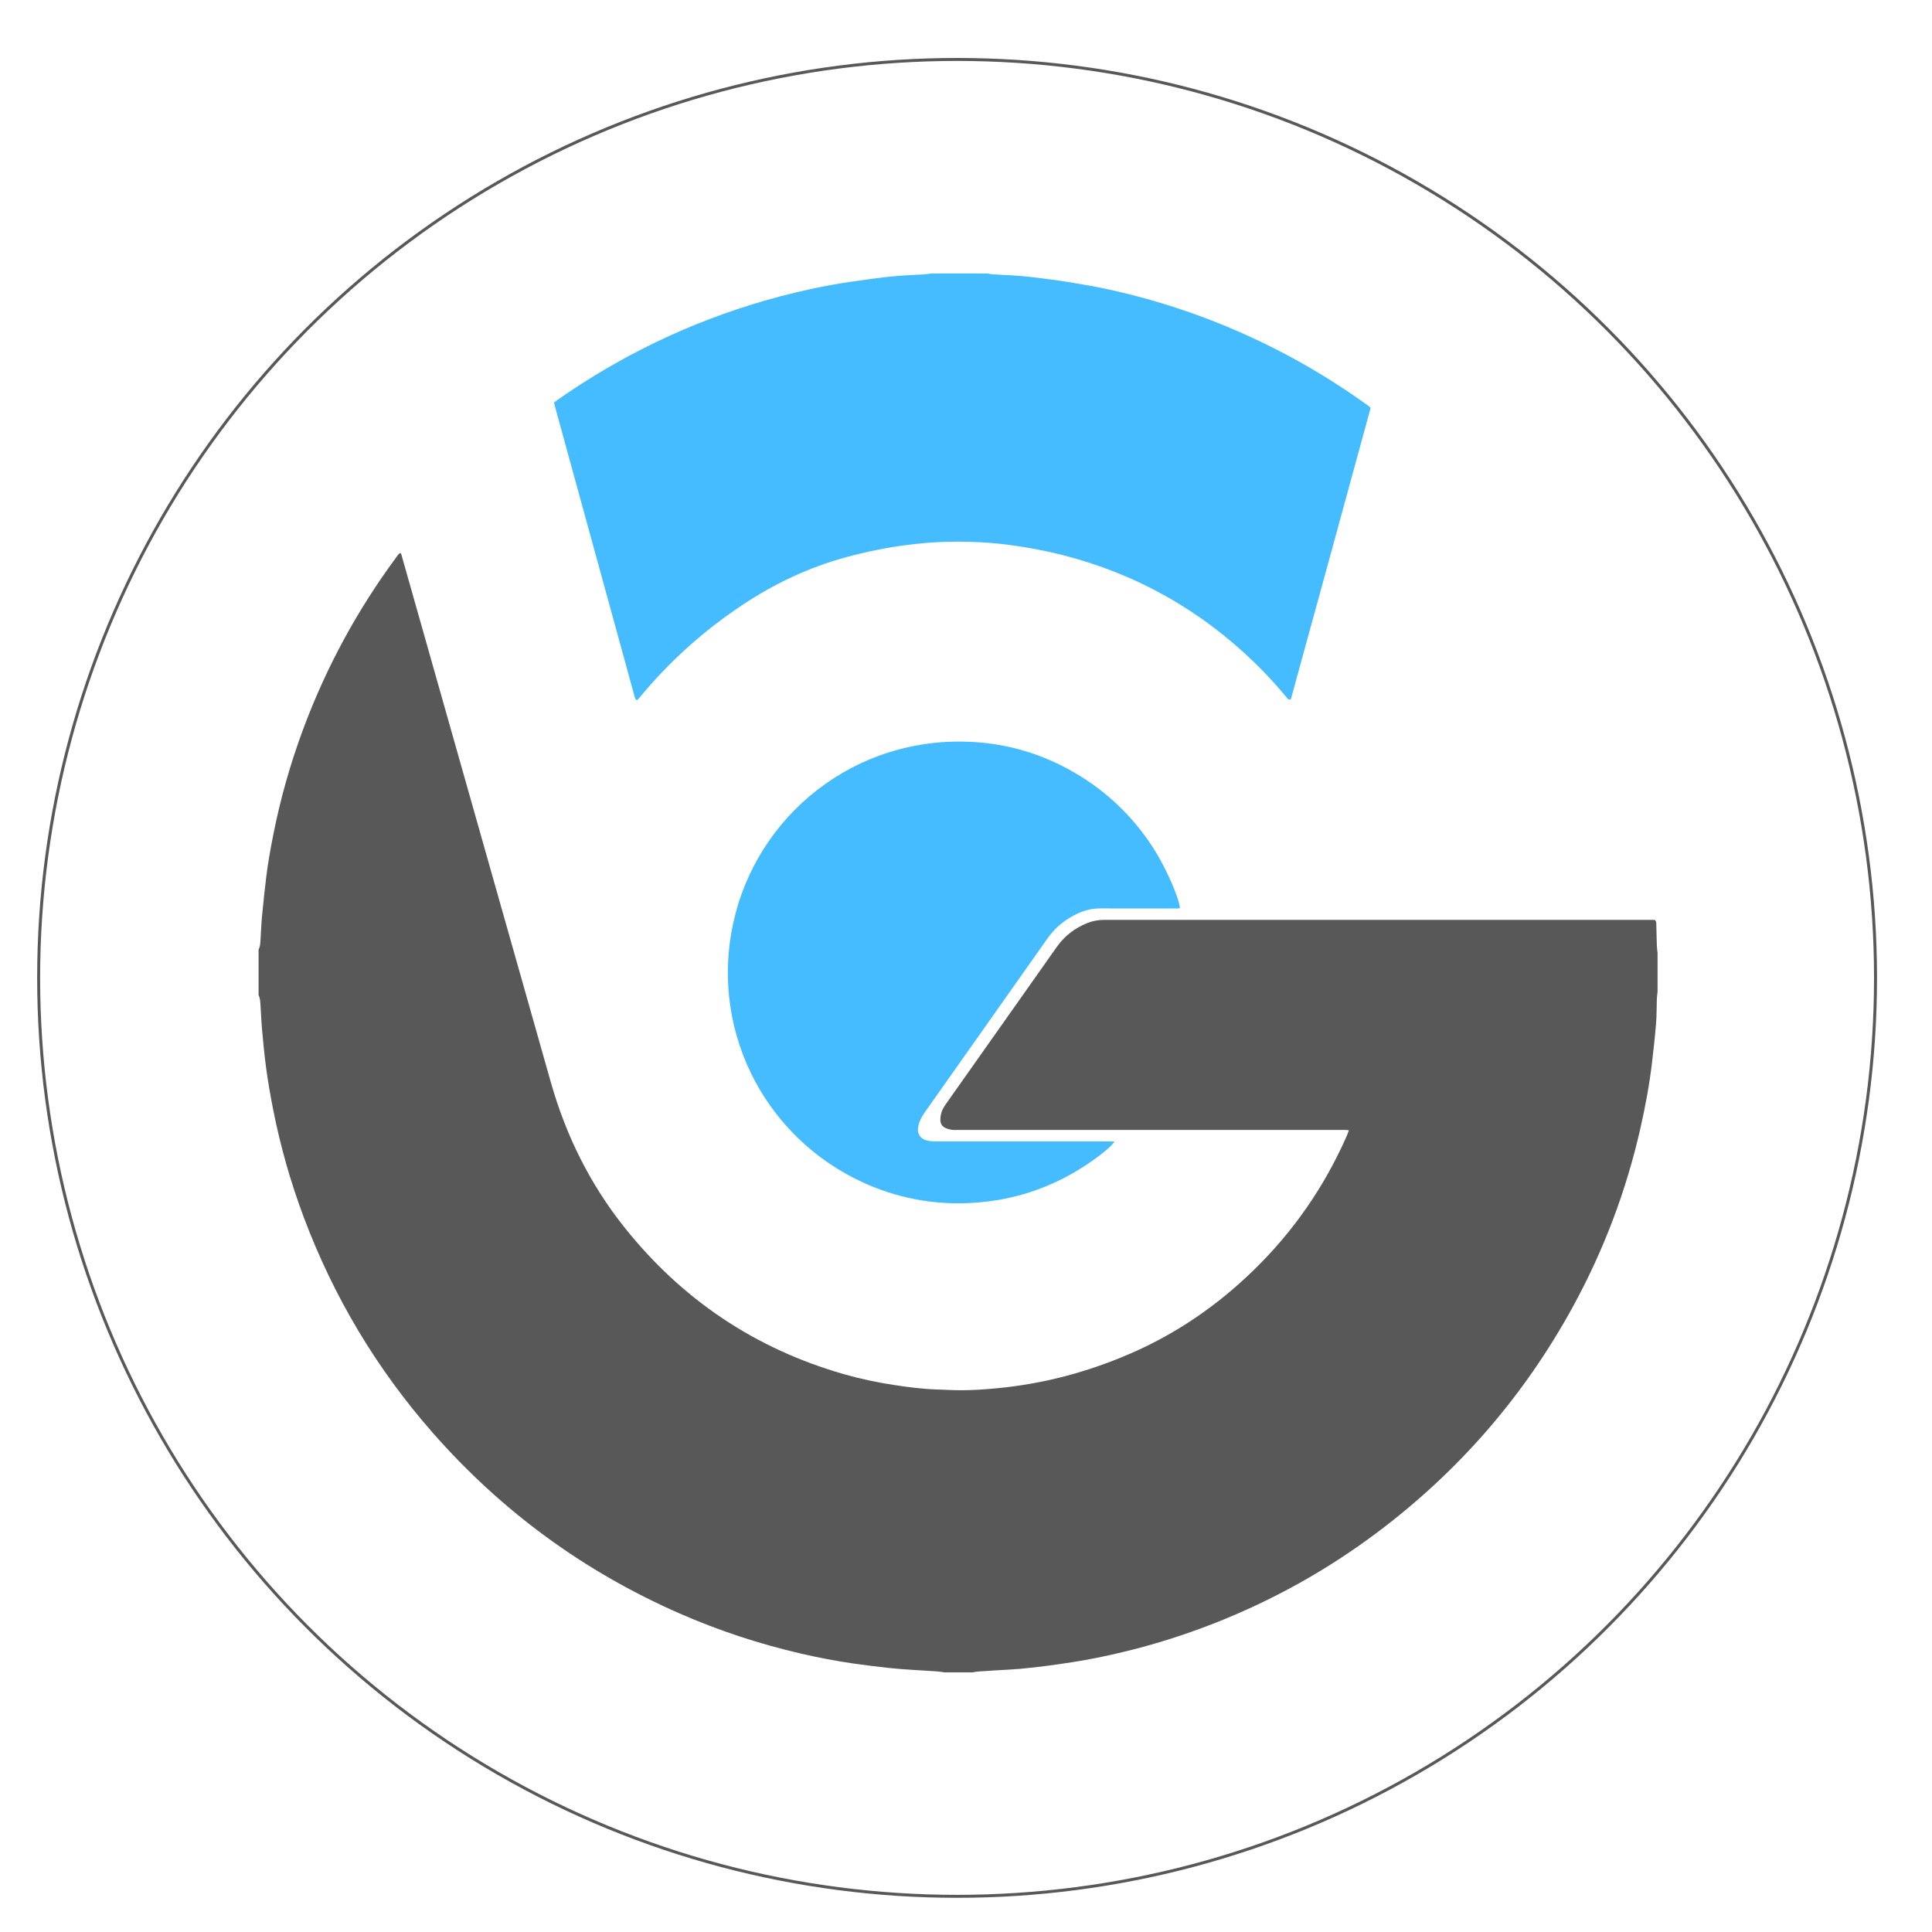 
<svg id="logo-G" xmlns="http://www.w3.org/2000/svg" width="128" height="128" viewBox="0 0 650 646">
  <defs>
    <filter id="a" width="200%" height="200%" x="-50%" y="-50%" filterUnits="objectBoundingBox">
      <feOffset dy="2" in="SourceAlpha" result="shadowOffsetOuter1"/>
      <feGaussianBlur stdDeviation="2" in="shadowOffsetOuter1" result="shadowBlurOuter1"/>
      <feColorMatrix values="0 0 0 0 0 0 0 0 0 0 0 0 0 0 0 0 0 0 0.35 0" in="shadowBlurOuter1" result="shadowMatrixOuter1"/>
      <feMerge>
        <feMergeNode in="shadowMatrixOuter1"/>
        <feMergeNode in="SourceGraphic"/>
      </feMerge>
    </filter>
  </defs>
  <g fill="none" fill-rule="evenodd">
    <circle cx="322" cy="325" r="309" fill="#FFF" stroke="#585858" filter="url(#a)"/>
    <path fill="#585858" d="M87 317.46c.531-.993.566-2.089.638-3.171.176-2.683.262-5.374.515-8.049.415-4.395.892-8.784 1.418-13.166.571-4.764 1.436-9.483 2.364-14.192 2.404-12.198 5.798-24.117 10.137-35.761 7.714-20.695 18.146-39.921 31.283-57.675.368-.498.653-1.086 1.359-1.429.405.477.464 1.068.612 1.585 1.827 6.393 3.626 12.794 5.438 19.191 8.536 30.143 17.076 60.284 25.613 90.427 6.323 22.331 12.628 44.667 18.973 66.992 5.08 17.871 13.174 34.232 24.782 48.781 19.344 24.247 43.897 40.746 73.73 49.312 5.526 1.587 11.148 2.779 16.839 3.646 4.683.714 9.368 1.337 14.104 1.505 2.943.104 5.885.277 8.827.276 3.841-.002 7.669-.294 11.497-.645 15.79-1.448 30.906-5.483 45.421-11.807 15.545-6.775 29.259-16.263 41.374-28.092 13.257-12.944 23.617-27.899 31.096-44.849.279-.631.507-1.284.814-2.067-.442-.054-.734-.111-1.027-.119-.64-.016-1.281-.007-1.921-.007H322.571c-.769 0-1.549.072-2.303-.034-.746-.104-1.509-.3-2.189-.617-1.061-.494-1.684-1.413-1.703-2.589-.013-.815.107-1.657.316-2.447.384-1.445 1.276-2.638 2.126-3.841 11.037-15.636 22.073-31.27 33.11-46.905 1.291-1.831 2.563-3.676 3.883-5.486 2.553-3.504 5.893-6.008 9.898-7.635 1.856-.755 3.771-1.114 5.793-1.112 26.508.021 53.017.013 79.527.013h105.708c.604.572.492 1.179.509 1.738.07 2.304.101 4.61.182 6.912.028.822.157 1.641.241 2.462v13.064c-.083.822-.212 1.641-.242 2.464-.099 2.75-.043 5.511-.267 8.249-.358 4.399-.847 8.786-1.362 13.169-.862 7.308-2.214 14.532-3.828 21.711-4.776 21.219-12.39 41.37-22.829 60.44-16.374 29.91-38.227 55.11-65.457 75.624-17.104 12.884-35.654 23.205-55.613 30.986-9.947 3.877-20.102 7.084-30.494 9.549-5.592 1.327-11.209 2.521-16.894 3.376-2.843.427-5.685.866-8.536 1.23-2.979.382-5.963.73-8.954.997-2.611.232-5.233.329-7.851.491-2.108.131-4.216.253-6.322.411-.633.046-1.258.196-1.887.298h-9.221c-.948-.121-1.892-.29-2.843-.356-5.235-.363-10.478-.564-15.701-1.116-4.135-.438-8.255-.946-12.369-1.541-5.821-.842-11.591-1.949-17.317-3.269-14.103-3.249-27.802-7.747-41.059-13.56-32.157-14.098-59.823-34.351-82.987-60.727-18.953-21.58-33.44-45.852-43.509-72.747-4.379-11.7-7.779-23.684-10.207-35.945-.983-4.96-1.844-9.939-2.493-14.95-.527-4.059-.909-8.14-1.274-12.219-.246-2.74-.344-5.494-.523-8.241-.071-1.083-.119-2.176-.636-3.172V317.46"/>
    <path fill="#44BCFF" d="M334.003 90.3c3.066.191 6.14.281 9.199.538 2.994.251 5.978.627 8.959 1.009 2.788.357 5.578.731 8.346 1.21 4.341.752 8.69 1.482 12.99 2.431 12.241 2.704 24.195 6.366 35.85 11.002 17.731 7.053 34.356 16.129 49.881 27.224.52.372 1.038.75 1.551 1.131.292.33.331.384.345.444-8.944 32.808-17.892 65.424-26.846 98.039-.874.209-1.129-.35-1.476-.766-3.282-3.939-6.72-7.734-10.392-11.313-18.31-17.844-39.809-30.032-64.581-36.421-5.078-1.31-10.214-2.287-15.396-3.092-8.572-1.332-17.19-1.711-25.836-1.39-3.767.14-7.526.519-11.276.987-6.99.872-13.86 2.285-20.648 4.132-12.516 3.403-24.093 8.87-34.865 16.04-13.091 8.713-24.689 19.104-34.687 31.258-.242.295-.515.563-.779.836-.697-.292-.739-.885-.882-1.397-1.314-4.745-2.6-9.497-3.904-14.245-7.5-27.313-15.003-54.627-22.502-81.94-.235-.853-.431-1.717-.649-2.592.551-.417.994-.777 1.461-1.101 21.26-14.822 44.308-25.903 69.211-33.118 7.304-2.117 14.691-3.892 22.166-5.267 4.459-.819 8.959-1.422 13.45-2.048 3.039-.423 6.09-.788 9.146-1.05 3.059-.261 6.133-.348 9.197-.539.759-.047 1.51-.2 2.265-.305h18.827c.623.104 1.242.261 1.869.3zm62.978 213.194c-.667.27-1.374.137-2.059.139-8.195.011-16.39.032-24.584-.008-2.677-.012-5.213.532-7.617 1.642-4.141 1.913-7.62 4.649-10.272 8.412-13.682 19.402-27.384 38.792-41.066 58.194-.624.886-1.222 1.811-1.677 2.79-.397.858-.684 1.801-.828 2.737-.315 2.045.755 3.669 2.74 4.24.729.21 1.503.28 2.262.362.507.054 1.024.011 1.536.011 19.142.002 38.282 0 57.424.003.687 0 1.376.032 2.116.05-1.063 1.772-5.965 5.669-11.173 8.936-9.848 6.178-20.56 9.978-32.093 11.297-12.995 1.488-25.648-.077-37.824-4.957-34.875-13.978-55.252-50.77-47.247-88.451 7.735-36.407 40.948-63.57 80.826-61.258 12.184.706 23.603 4.201 34.161 10.372 10.745 6.279 19.503 14.651 26.273 25.095 4.19 6.465 8.696 16.564 9.106 20.4"/>
  </g>
</svg>
